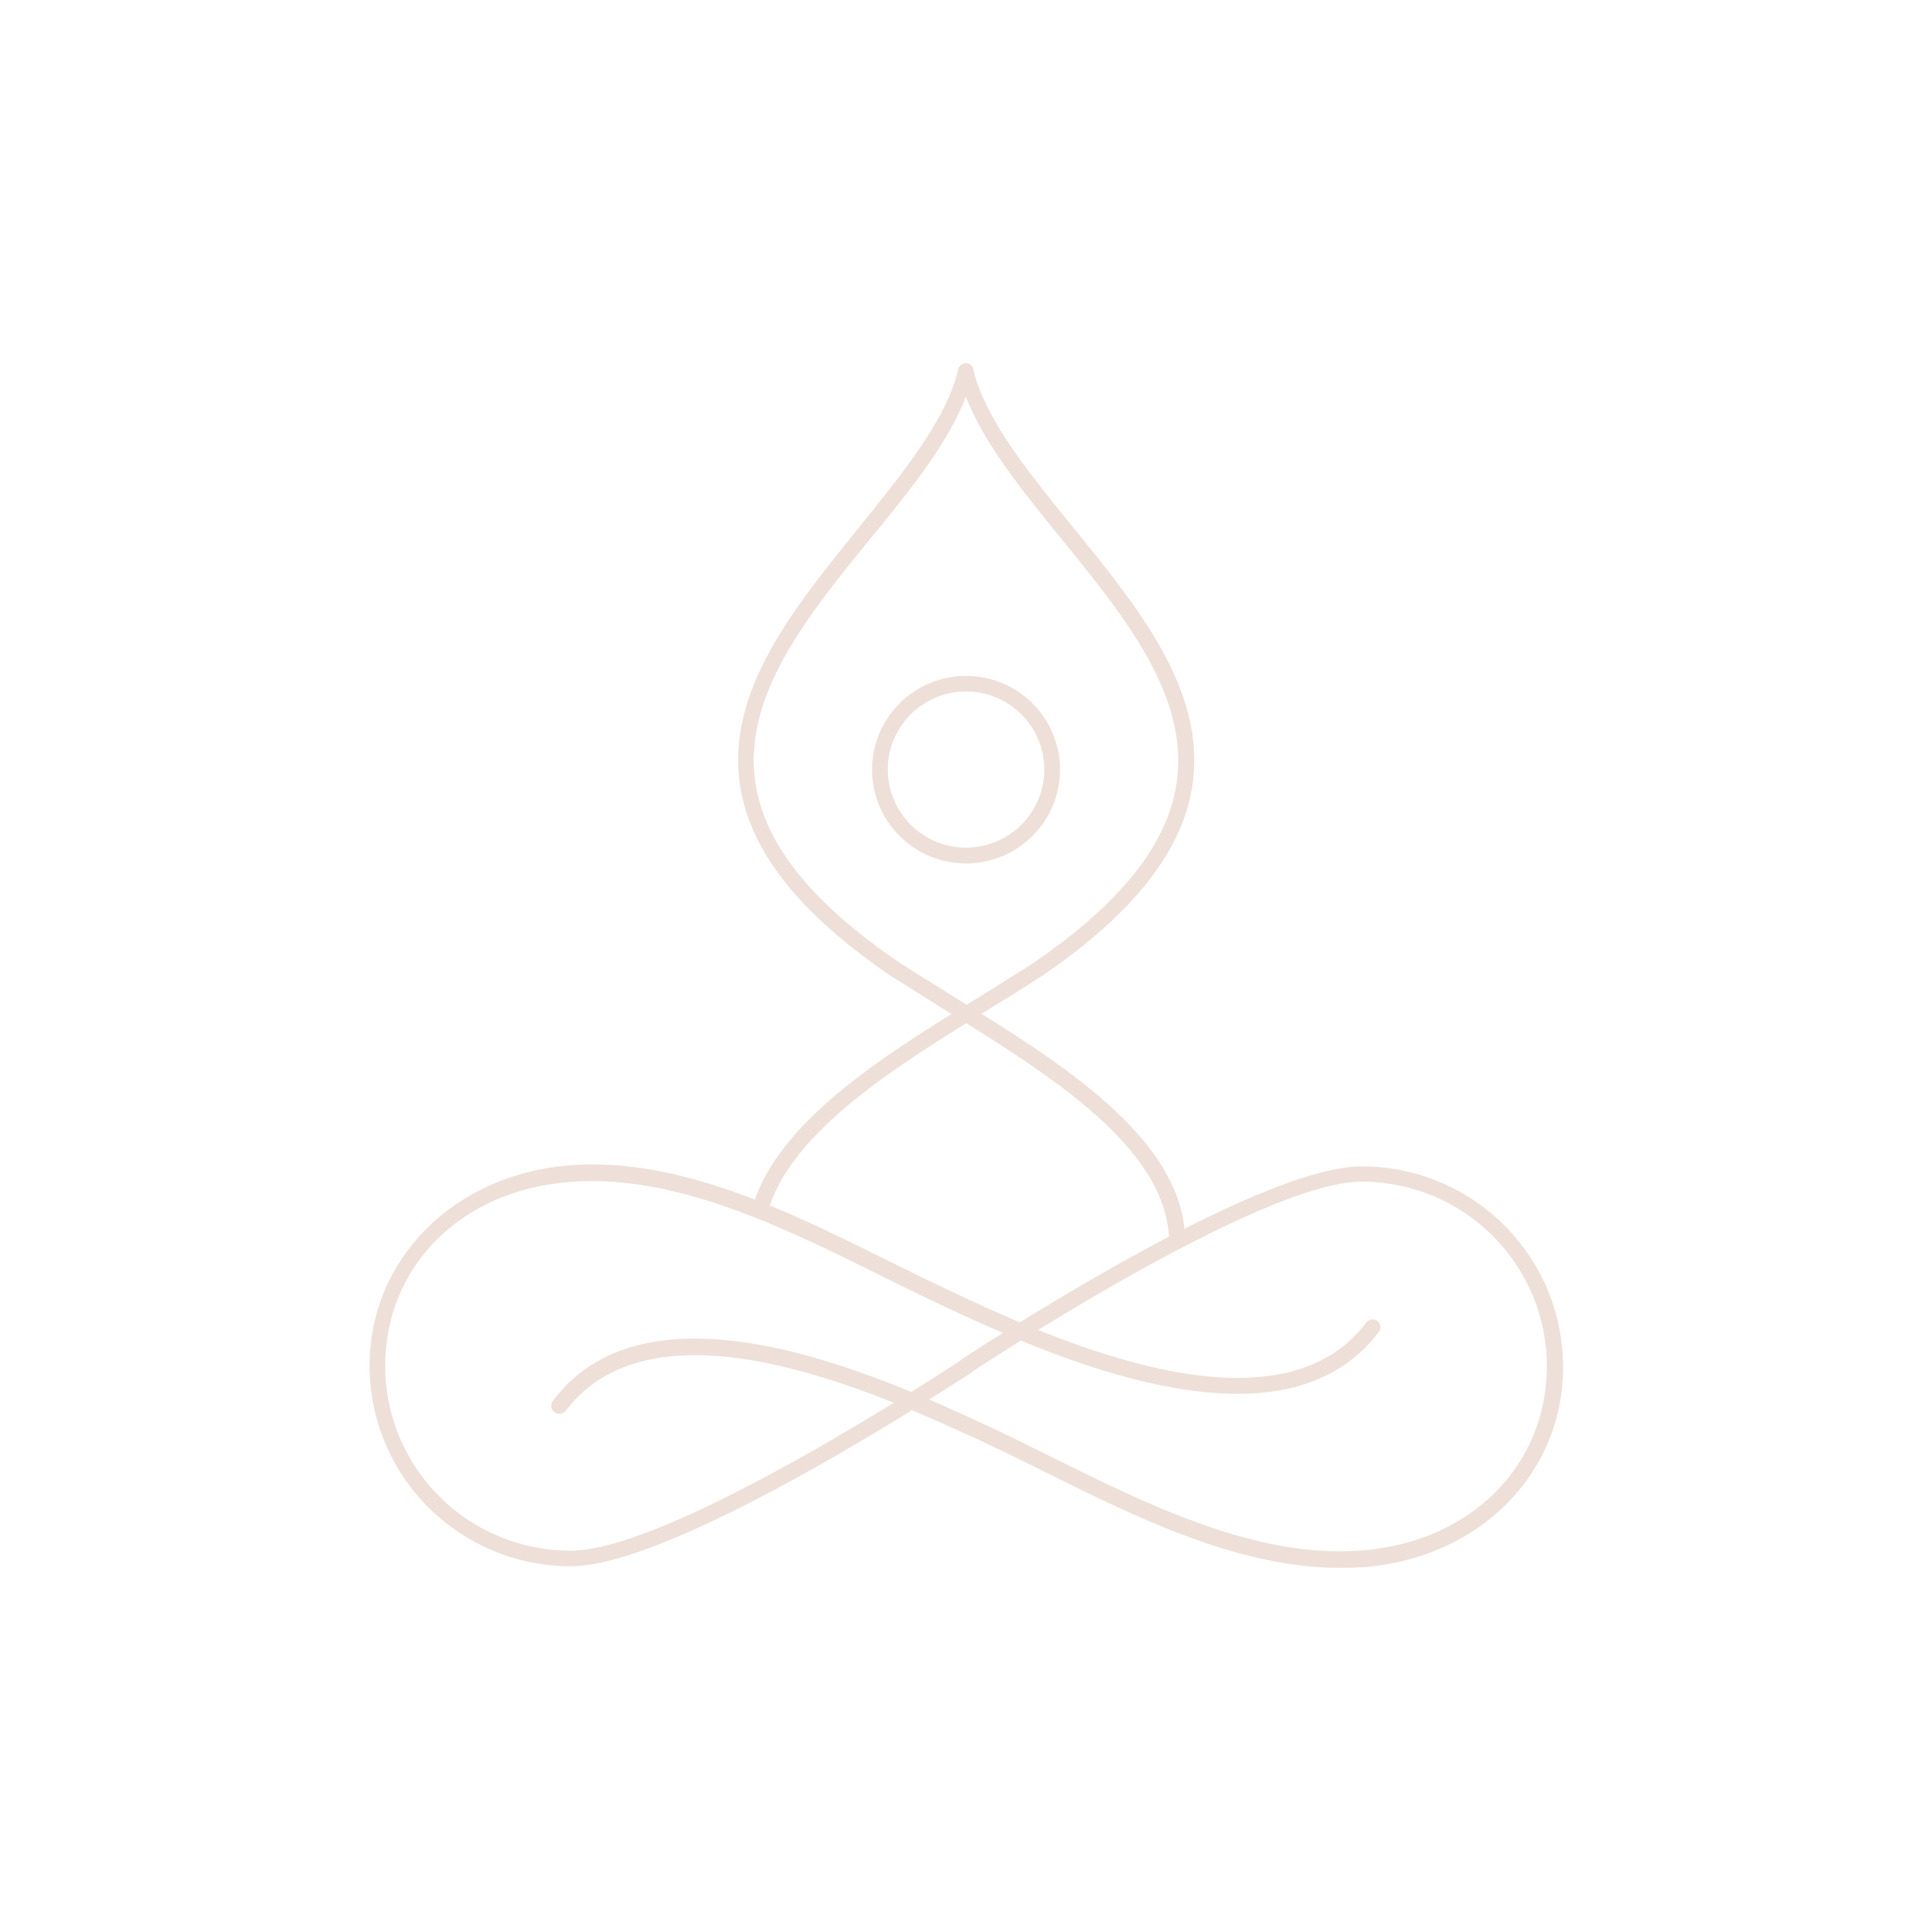<svg xmlns="http://www.w3.org/2000/svg" xmlns:xlink="http://www.w3.org/1999/xlink" width="60" zoomAndPan="magnify" viewBox="0 0 375 375" height="60" preserveAspectRatio="xMidYMid meet" version="1.0"><defs><clipPath id="3bde4bf3fd"><path d="M 106 226 L 303.844 226 L 303.844 304.316 L 106 304.316 Z M 106 226 " clip-rule="nonzero"/></clipPath><clipPath id="3910c9fd31"><path d="M 71.344 226 L 268 226 L 268 304.316 L 71.344 304.316 Z M 71.344 226 " clip-rule="nonzero"/></clipPath><clipPath id="efad93b5b0"><path d="M 143 70.316 L 231 70.316 L 231 243 L 143 243 Z M 143 70.316 " clip-rule="nonzero"/></clipPath><clipPath id="dfc4b3b0bb"><path d="M 145 70.316 L 232 70.316 L 232 237 L 145 237 Z M 145 70.316 " clip-rule="nonzero"/></clipPath></defs><path fill="#eee0d8" d="M 187.504 167.598 C 186.906 167.598 186.312 167.566 185.719 167.508 C 185.121 167.449 184.531 167.363 183.945 167.246 C 183.359 167.133 182.781 166.984 182.207 166.812 C 181.637 166.641 181.074 166.441 180.523 166.211 C 179.969 165.984 179.43 165.73 178.902 165.449 C 178.375 165.168 177.863 164.859 177.367 164.527 C 176.871 164.199 176.391 163.844 175.93 163.465 C 175.469 163.086 175.023 162.688 174.602 162.266 C 174.18 161.844 173.777 161.402 173.398 160.941 C 173.02 160.48 172.664 160.004 172.332 159.508 C 172 159.012 171.695 158.5 171.414 157.973 C 171.133 157.449 170.875 156.91 170.648 156.359 C 170.418 155.809 170.219 155.246 170.043 154.676 C 169.871 154.105 169.727 153.527 169.609 152.945 C 169.492 152.359 169.406 151.77 169.348 151.176 C 169.289 150.582 169.258 149.988 169.258 149.391 C 169.258 148.797 169.289 148.203 169.348 147.609 C 169.406 147.016 169.492 146.426 169.609 145.84 C 169.727 145.258 169.871 144.68 170.043 144.109 C 170.219 143.539 170.418 142.977 170.648 142.426 C 170.875 141.875 171.133 141.336 171.414 140.812 C 171.695 140.285 172 139.773 172.332 139.277 C 172.664 138.781 173.02 138.305 173.398 137.844 C 173.777 137.383 174.18 136.941 174.602 136.52 C 175.023 136.098 175.469 135.699 175.93 135.32 C 176.391 134.941 176.871 134.586 177.367 134.254 C 177.863 133.926 178.375 133.617 178.902 133.336 C 179.43 133.055 179.969 132.801 180.523 132.574 C 181.074 132.344 181.637 132.145 182.207 131.973 C 182.781 131.797 183.359 131.652 183.945 131.539 C 184.531 131.422 185.121 131.332 185.719 131.273 C 186.312 131.215 186.906 131.188 187.504 131.188 C 188.102 131.188 188.699 131.215 189.293 131.273 C 189.891 131.332 190.48 131.422 191.066 131.539 C 191.652 131.652 192.23 131.797 192.805 131.973 C 193.375 132.145 193.938 132.344 194.488 132.574 C 195.039 132.801 195.582 133.055 196.109 133.336 C 196.633 133.617 197.148 133.926 197.645 134.254 C 198.141 134.586 198.621 134.941 199.082 135.32 C 199.543 135.699 199.984 136.098 200.41 136.52 C 200.832 136.941 201.23 137.383 201.613 137.844 C 201.992 138.305 202.348 138.781 202.68 139.277 C 203.012 139.773 203.316 140.285 203.598 140.812 C 203.879 141.336 204.137 141.875 204.363 142.426 C 204.594 142.977 204.793 143.539 204.969 144.109 C 205.141 144.68 205.285 145.258 205.402 145.84 C 205.52 146.426 205.605 147.016 205.664 147.609 C 205.723 148.203 205.754 148.797 205.754 149.391 C 205.754 149.988 205.723 150.582 205.664 151.176 C 205.605 151.77 205.516 152.359 205.398 152.941 C 205.281 153.527 205.137 154.105 204.965 154.676 C 204.789 155.246 204.586 155.805 204.359 156.355 C 204.129 156.906 203.875 157.445 203.594 157.969 C 203.312 158.496 203.004 159.004 202.672 159.5 C 202.34 159.996 201.984 160.477 201.605 160.934 C 201.227 161.395 200.824 161.836 200.402 162.258 C 199.98 162.68 199.539 163.078 199.074 163.457 C 198.613 163.836 198.137 164.191 197.637 164.523 C 197.141 164.855 196.629 165.16 196.102 165.441 C 195.578 165.723 195.039 165.977 194.484 166.207 C 193.934 166.434 193.371 166.637 192.801 166.809 C 192.23 166.98 191.648 167.125 191.062 167.242 C 190.477 167.359 189.887 167.449 189.293 167.508 C 188.699 167.566 188.102 167.598 187.504 167.598 Z M 187.504 134.219 C 186.508 134.219 185.52 134.316 184.543 134.508 C 183.566 134.703 182.613 134.992 181.695 135.371 C 180.773 135.754 179.898 136.219 179.066 136.773 C 178.238 137.324 177.473 137.953 176.766 138.656 C 176.062 139.359 175.43 140.125 174.879 140.953 C 174.324 141.781 173.855 142.652 173.473 143.57 C 173.094 144.492 172.805 145.438 172.609 146.414 C 172.414 147.391 172.316 148.375 172.316 149.371 C 172.316 150.367 172.414 151.352 172.609 152.328 C 172.805 153.301 173.094 154.25 173.473 155.168 C 173.855 156.09 174.324 156.961 174.879 157.789 C 175.43 158.617 176.062 159.383 176.766 160.086 C 177.473 160.789 178.238 161.418 179.066 161.969 C 179.898 162.523 180.773 162.988 181.695 163.371 C 182.613 163.75 183.566 164.039 184.543 164.23 C 185.52 164.426 186.508 164.523 187.504 164.523 C 188.504 164.523 189.492 164.426 190.469 164.23 C 191.445 164.039 192.398 163.75 193.316 163.371 C 194.238 162.988 195.113 162.523 195.945 161.969 C 196.773 161.418 197.539 160.789 198.246 160.086 C 198.949 159.383 199.582 158.617 200.133 157.789 C 200.688 156.961 201.156 156.09 201.539 155.168 C 201.918 154.25 202.207 153.301 202.402 152.328 C 202.598 151.352 202.695 150.367 202.695 149.371 C 202.695 148.375 202.598 147.391 202.402 146.414 C 202.207 145.438 201.918 144.492 201.539 143.57 C 201.156 142.652 200.688 141.781 200.133 140.953 C 199.582 140.125 198.949 139.359 198.246 138.656 C 197.539 137.953 196.773 137.324 195.945 136.773 C 195.113 136.219 194.238 135.754 193.316 135.371 C 192.398 134.992 191.445 134.703 190.469 134.508 C 189.492 134.316 188.504 134.219 187.504 134.219 Z M 187.504 134.219 " fill-opacity="1" fill-rule="nonzero"/><g clip-path="url(#3bde4bf3fd)"><path fill="#eee0d8" d="M 260.062 304.316 C 240.273 304.316 220.441 294.469 202.801 285.699 C 198.465 283.535 194.469 281.566 190.457 279.703 C 171.602 271.047 127.531 250.438 109.785 273.859 C 109.652 274.02 109.492 274.148 109.305 274.246 C 109.121 274.344 108.922 274.402 108.715 274.422 C 108.508 274.441 108.305 274.418 108.102 274.355 C 107.902 274.297 107.723 274.199 107.562 274.066 C 107.402 273.93 107.27 273.773 107.172 273.586 C 107.074 273.402 107.016 273.207 106.996 273 C 106.98 272.789 107 272.586 107.062 272.387 C 107.125 272.188 107.223 272.008 107.355 271.848 C 126.469 246.477 172.207 267.711 191.738 276.781 C 195.793 278.664 199.852 280.68 204.148 282.82 C 222.809 292.086 243.941 302.562 264.379 300.941 C 285.492 299.25 300.246 284.512 300.246 265.113 C 300.242 263.945 300.184 262.773 300.062 261.609 C 299.945 260.445 299.77 259.285 299.539 258.137 C 299.309 256.988 299.02 255.855 298.676 254.734 C 298.332 253.613 297.934 252.512 297.484 251.434 C 297.031 250.352 296.527 249.293 295.973 248.262 C 295.418 247.23 294.812 246.227 294.16 245.254 C 293.504 244.281 292.805 243.34 292.059 242.438 C 291.312 241.531 290.523 240.664 289.695 239.836 C 288.863 239.012 287.992 238.227 287.086 237.48 C 286.176 236.738 285.234 236.043 284.258 235.391 C 283.281 234.742 282.273 234.141 281.238 233.59 C 280.203 233.035 279.141 232.535 278.059 232.086 C 276.973 231.641 275.867 231.242 274.746 230.902 C 273.621 230.562 272.484 230.277 271.332 230.047 C 270.18 229.82 269.02 229.648 267.852 229.531 C 266.684 229.414 265.512 229.355 264.336 229.355 C 244.355 229.355 188.871 266.152 188.395 266.438 C 188.227 266.559 188.039 266.641 187.836 266.688 C 187.633 266.73 187.426 266.734 187.223 266.695 C 187.016 266.656 186.828 266.578 186.652 266.465 C 186.48 266.348 186.34 266.199 186.227 266.023 C 186.109 265.852 186.031 265.664 185.992 265.461 C 185.953 265.258 185.953 265.055 185.992 264.852 C 186.031 264.648 186.109 264.461 186.227 264.289 C 186.344 264.117 186.488 263.973 186.66 263.859 C 188.895 262.387 243.441 226.391 264.336 226.391 C 265.617 226.391 266.891 226.453 268.164 226.578 C 269.438 226.703 270.703 226.891 271.957 227.137 C 273.211 227.387 274.449 227.695 275.676 228.066 C 276.898 228.438 278.102 228.867 279.285 229.355 C 280.465 229.844 281.621 230.387 282.75 230.988 C 283.875 231.59 284.973 232.246 286.035 232.957 C 287.098 233.664 288.125 234.426 289.113 235.234 C 290.102 236.043 291.051 236.898 291.953 237.801 C 292.859 238.703 293.715 239.648 294.527 240.637 C 295.34 241.621 296.102 242.645 296.812 243.707 C 297.523 244.766 298.18 245.859 298.781 246.984 C 299.383 248.109 299.93 249.262 300.422 250.441 C 300.91 251.621 301.34 252.82 301.711 254.043 C 302.082 255.266 302.395 256.5 302.645 257.75 C 302.891 259.004 303.078 260.266 303.207 261.535 C 303.332 262.805 303.395 264.078 303.395 265.352 C 303.395 286.07 287.121 302.414 264.727 304.188 C 263.137 304.273 261.582 304.316 260.062 304.316 Z M 260.062 304.316 " fill-opacity="1" fill-rule="nonzero"/></g><g clip-path="url(#3910c9fd31)"><path fill="#eee0d8" d="M 110.781 304.016 C 109.504 304.016 108.23 303.953 106.961 303.828 C 105.691 303.703 104.43 303.516 103.176 303.27 C 101.926 303.02 100.688 302.711 99.465 302.344 C 98.242 301.973 97.043 301.547 95.863 301.059 C 94.68 300.57 93.527 300.027 92.402 299.43 C 91.273 298.828 90.18 298.176 89.117 297.469 C 88.055 296.762 87.031 296.008 86.043 295.199 C 85.055 294.395 84.109 293.539 83.203 292.641 C 82.301 291.742 81.441 290.801 80.629 289.816 C 79.82 288.832 79.059 287.812 78.348 286.754 C 77.637 285.695 76.977 284.605 76.375 283.484 C 75.77 282.359 75.223 281.211 74.73 280.035 C 74.238 278.859 73.809 277.664 73.434 276.445 C 73.059 275.227 72.746 273.992 72.496 272.746 C 72.242 271.496 72.055 270.238 71.926 268.969 C 71.797 267.703 71.73 266.434 71.727 265.16 C 71.727 244.422 87.977 228.078 110.391 226.195 C 131.656 224.484 153.203 235.18 172.207 244.617 C 176.547 246.781 180.539 248.75 184.555 250.613 C 203.41 259.488 247.586 280.008 265.207 256.695 C 265.324 256.535 265.473 256.402 265.645 256.301 C 265.82 256.199 266.008 256.133 266.207 256.105 C 266.406 256.074 266.602 256.086 266.797 256.137 C 266.992 256.188 267.172 256.27 267.332 256.391 C 267.492 256.512 267.625 256.66 267.727 256.832 C 267.828 257.004 267.895 257.191 267.926 257.391 C 267.953 257.59 267.941 257.785 267.891 257.98 C 267.84 258.176 267.758 258.352 267.637 258.512 C 248.543 283.883 202.801 262.648 183.254 253.578 C 179.219 251.695 175.16 249.68 170.844 247.539 C 152.203 238.297 131.047 227.797 110.629 229.418 C 89.52 231 74.766 245.742 74.766 265.16 C 74.766 266.332 74.824 267.508 74.941 268.676 C 75.059 269.844 75.234 271.004 75.465 272.156 C 75.695 273.309 75.984 274.449 76.328 275.574 C 76.668 276.695 77.066 277.801 77.52 278.887 C 77.973 279.973 78.477 281.031 79.035 282.066 C 79.59 283.102 80.195 284.109 80.852 285.086 C 81.508 286.062 82.211 287.004 82.957 287.91 C 83.707 288.816 84.5 289.688 85.332 290.516 C 86.168 291.348 87.039 292.133 87.953 292.879 C 88.863 293.621 89.809 294.32 90.789 294.969 C 91.77 295.621 92.781 296.223 93.82 296.777 C 94.859 297.328 95.926 297.828 97.016 298.277 C 98.102 298.723 99.211 299.117 100.34 299.457 C 101.469 299.797 102.609 300.078 103.766 300.305 C 104.922 300.535 106.086 300.703 107.258 300.816 C 108.43 300.93 109.605 300.984 110.781 300.984 C 130.766 300.984 186.246 264.184 186.723 263.883 C 186.895 263.762 187.082 263.676 187.289 263.633 C 187.492 263.59 187.699 263.59 187.902 263.629 C 188.109 263.672 188.297 263.75 188.469 263.871 C 188.641 263.988 188.785 264.137 188.895 264.312 C 189.016 264.484 189.102 264.668 189.145 264.871 C 189.191 265.078 189.195 265.281 189.156 265.484 C 189.117 265.691 189.039 265.879 188.922 266.051 C 188.805 266.223 188.656 266.367 188.48 266.48 C 186.051 267.949 131.57 304.016 110.781 304.016 Z M 110.781 304.016 " fill-opacity="1" fill-rule="nonzero"/></g><g clip-path="url(#efad93b5b0)"><path fill="#eee0d8" d="M 228.449 242.43 C 228.25 242.43 228.059 242.391 227.875 242.316 C 227.688 242.242 227.523 242.133 227.383 241.992 C 227.242 241.855 227.129 241.691 227.051 241.508 C 226.973 241.324 226.934 241.137 226.93 240.938 C 226.605 222.645 203.434 208.465 182.992 195.758 C 179.52 193.594 176.156 191.43 173.035 189.523 C 155.109 177.316 145.5 165.129 143.609 152.27 C 140.965 134.109 154.027 118.07 166.652 102.484 C 175.332 91.66 183.621 81.637 186.008 71.637 C 186.059 71.445 186.145 71.266 186.266 71.105 C 186.387 70.945 186.535 70.816 186.707 70.711 C 186.879 70.609 187.062 70.543 187.262 70.512 C 187.461 70.48 187.656 70.488 187.852 70.535 C 188.047 70.59 188.219 70.68 188.375 70.805 C 188.531 70.926 188.66 71.078 188.758 71.25 C 188.855 71.426 188.914 71.609 188.938 71.809 C 188.965 72.008 188.949 72.203 188.895 72.395 C 186.398 83.09 178.047 93.457 169.02 104.453 C 156.781 119.453 144.152 134.996 146.605 151.816 C 148.363 163.809 157.562 175.324 174.812 186.992 C 177.895 188.984 181.32 191.039 184.684 193.184 C 205.797 206.172 229.73 220.934 230.078 240.805 C 230.078 241.008 230.043 241.199 229.969 241.387 C 229.895 241.574 229.789 241.738 229.648 241.883 C 229.508 242.027 229.344 242.141 229.16 242.219 C 228.973 242.297 228.781 242.34 228.578 242.344 Z M 228.449 242.43 " fill-opacity="1" fill-rule="nonzero"/></g><g clip-path="url(#dfc4b3b0bb)"><path fill="#eee0d8" d="M 147.473 236.305 L 147.062 236.305 C 146.867 236.25 146.691 236.156 146.531 236.031 C 146.375 235.906 146.246 235.754 146.148 235.578 C 146.051 235.402 145.988 235.211 145.969 235.012 C 145.945 234.812 145.961 234.613 146.02 234.422 C 150.793 217.664 171.84 204.68 190.414 193.293 C 193.863 191.125 197.227 189.094 200.328 187.078 C 217.449 175.434 226.648 163.918 228.383 151.926 C 230.859 135.105 218.207 119.562 205.992 104.562 C 197.051 93.566 188.633 83.176 186.031 72.504 C 185.965 72.297 185.941 72.09 185.965 71.875 C 185.988 71.66 186.051 71.457 186.16 71.27 C 186.266 71.082 186.406 70.926 186.582 70.797 C 186.754 70.668 186.949 70.582 187.16 70.535 C 187.352 70.5 187.543 70.5 187.734 70.539 C 187.926 70.582 188.102 70.656 188.266 70.766 C 188.426 70.875 188.562 71.012 188.672 71.172 C 188.781 71.336 188.855 71.512 188.895 71.703 C 191.391 81.703 199.742 91.812 208.422 102.527 C 221.051 118.07 234.113 134.109 231.465 152.316 C 229.578 165.172 219.965 177.359 202.086 189.547 C 198.918 191.582 195.578 193.66 192.082 195.801 C 173.988 206.949 153.461 219.613 149.016 235.242 C 148.91 235.574 148.715 235.84 148.426 236.039 C 148.141 236.234 147.82 236.324 147.473 236.305 Z M 147.473 236.305 " fill-opacity="1" fill-rule="nonzero"/></g></svg>